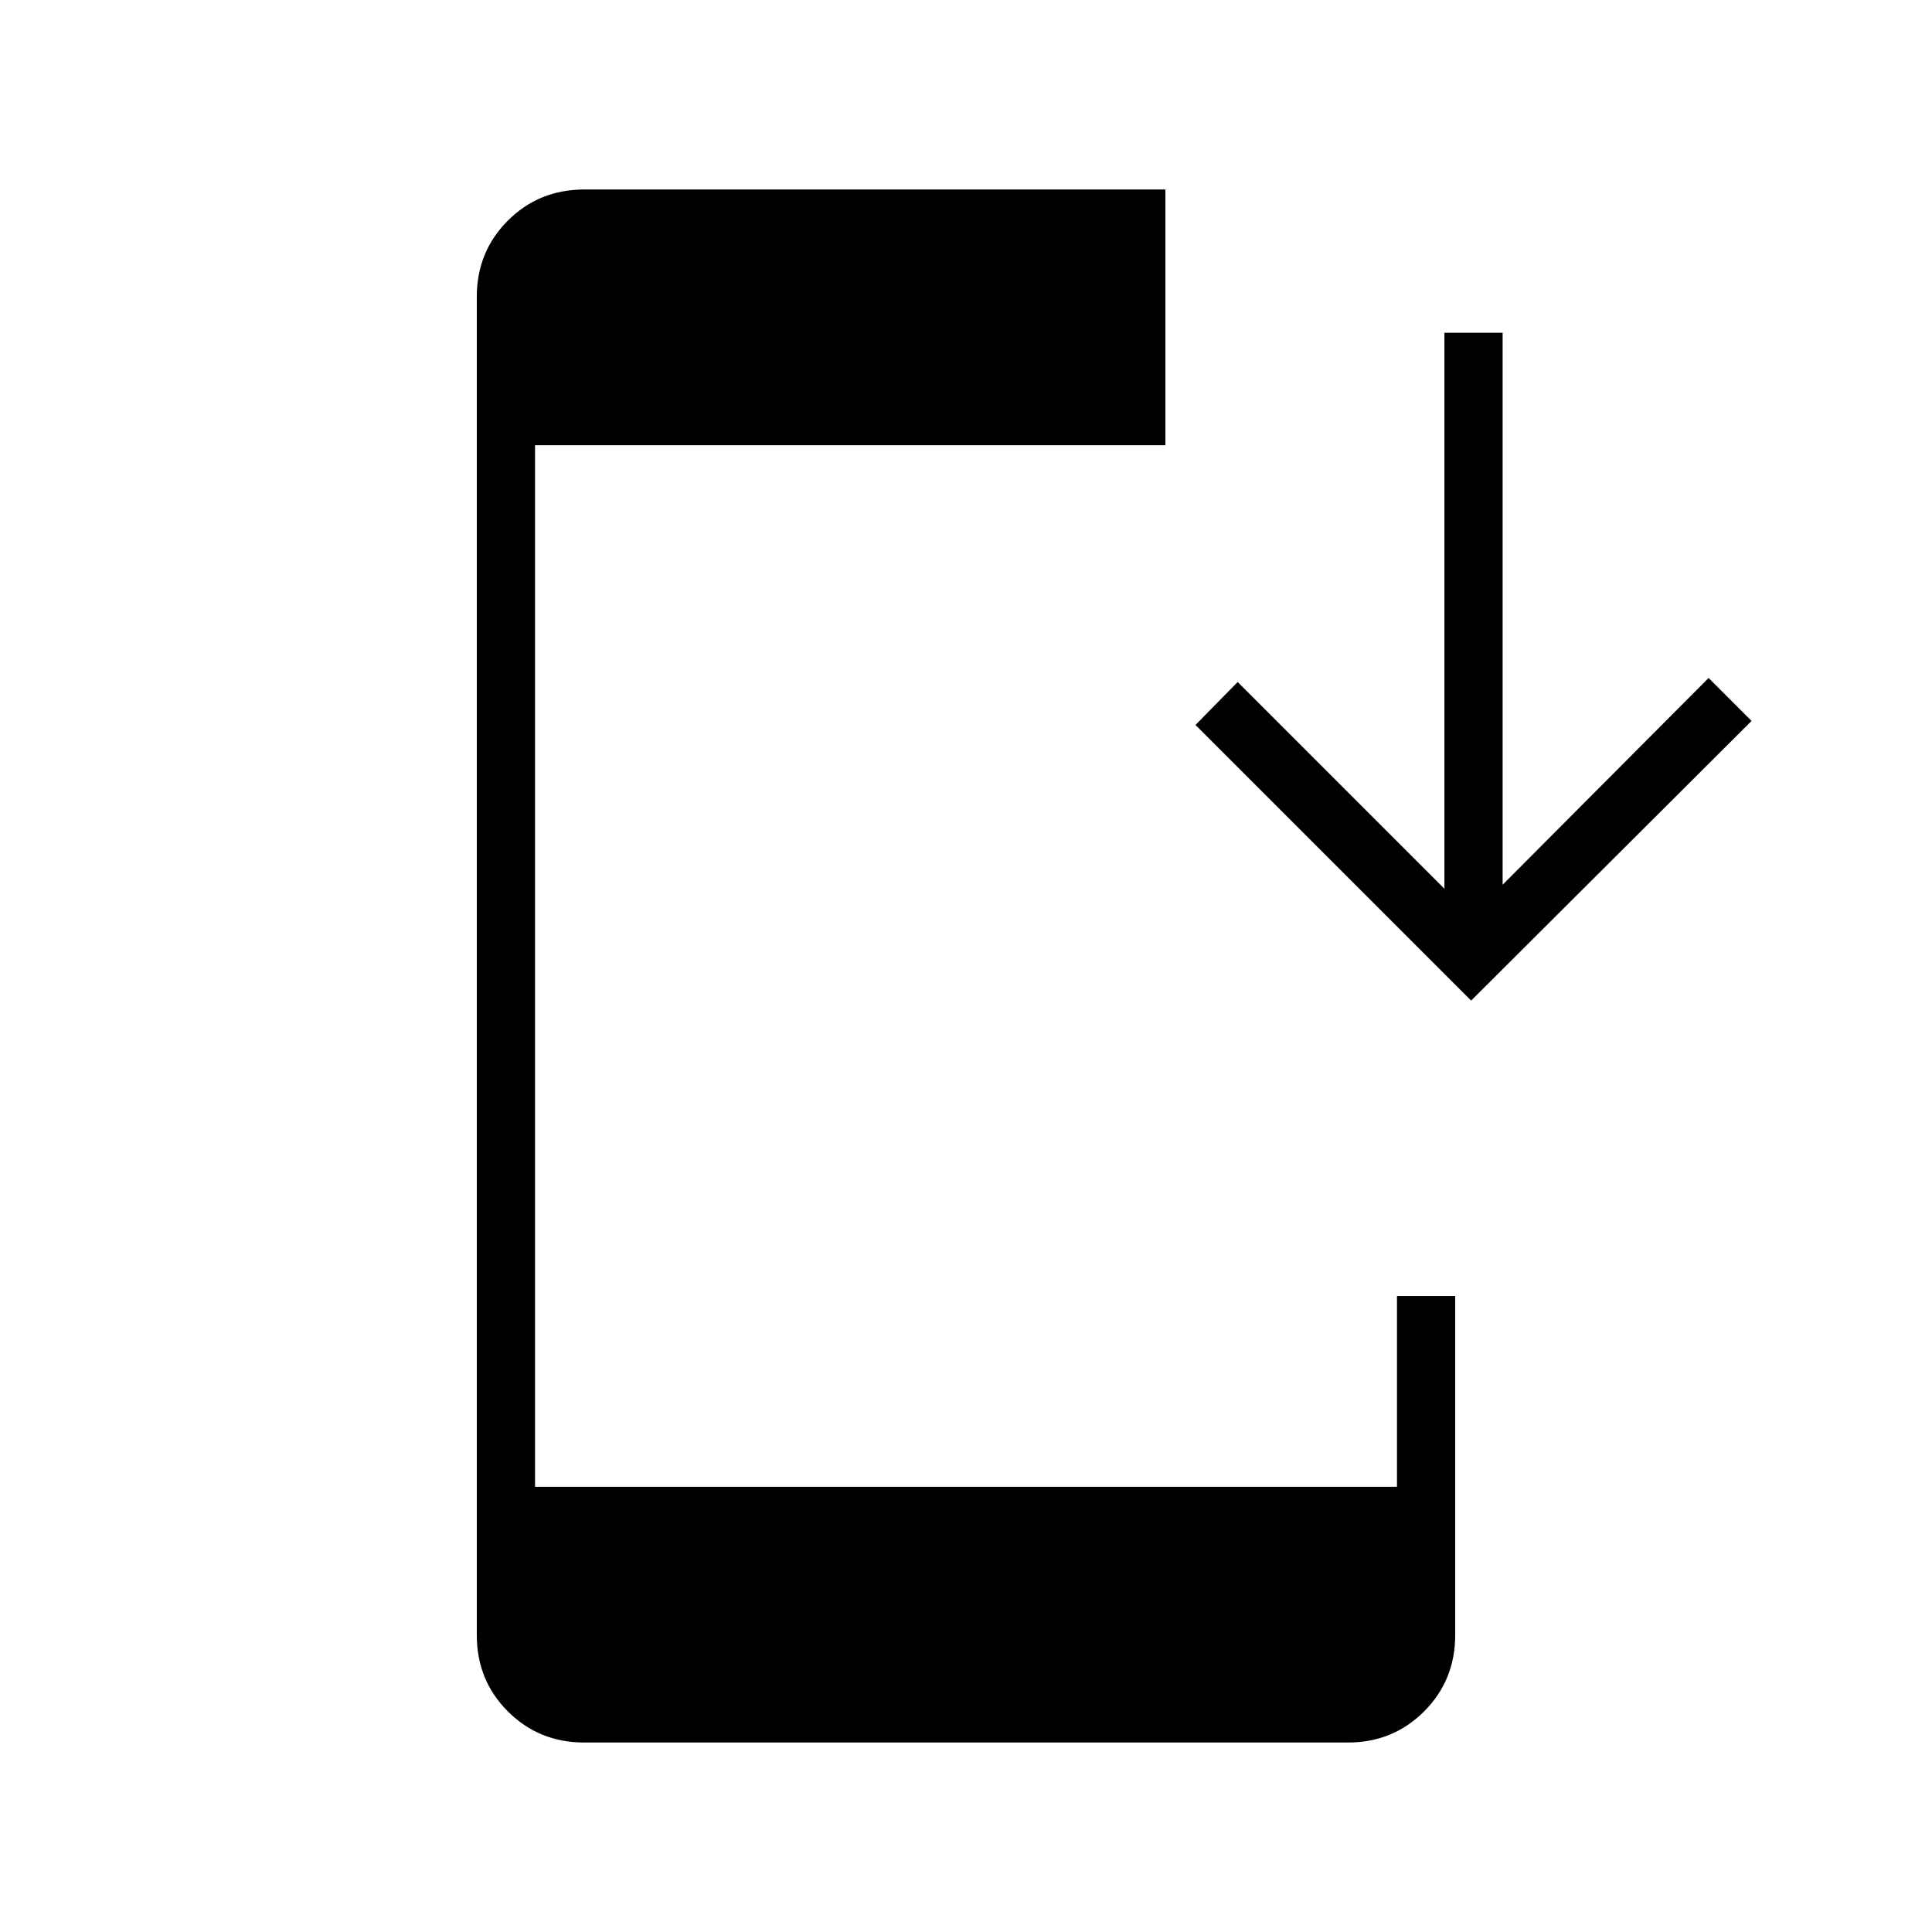 <svg xmlns="http://www.w3.org/2000/svg" height="20" viewBox="0 -960 960 960" width="20"><path d="M290.29-94.15q-22.47 0-37.92-15.45-15.45-15.45-15.45-37.9v-665q0-22.45 15.45-37.9t38.09-15.45h288.62v127.08H265.85v517.54h428.3V-316h28.93v168.37q0 22.58-15.45 38.03-15.45 15.45-37.92 15.45H290.29ZM731-462.81 594.04-599.77 615-621.12l102.73 102.74v-276.27h28.92v274.27L849-623.12l21.35 21.35L731-462.81Z"/></svg>